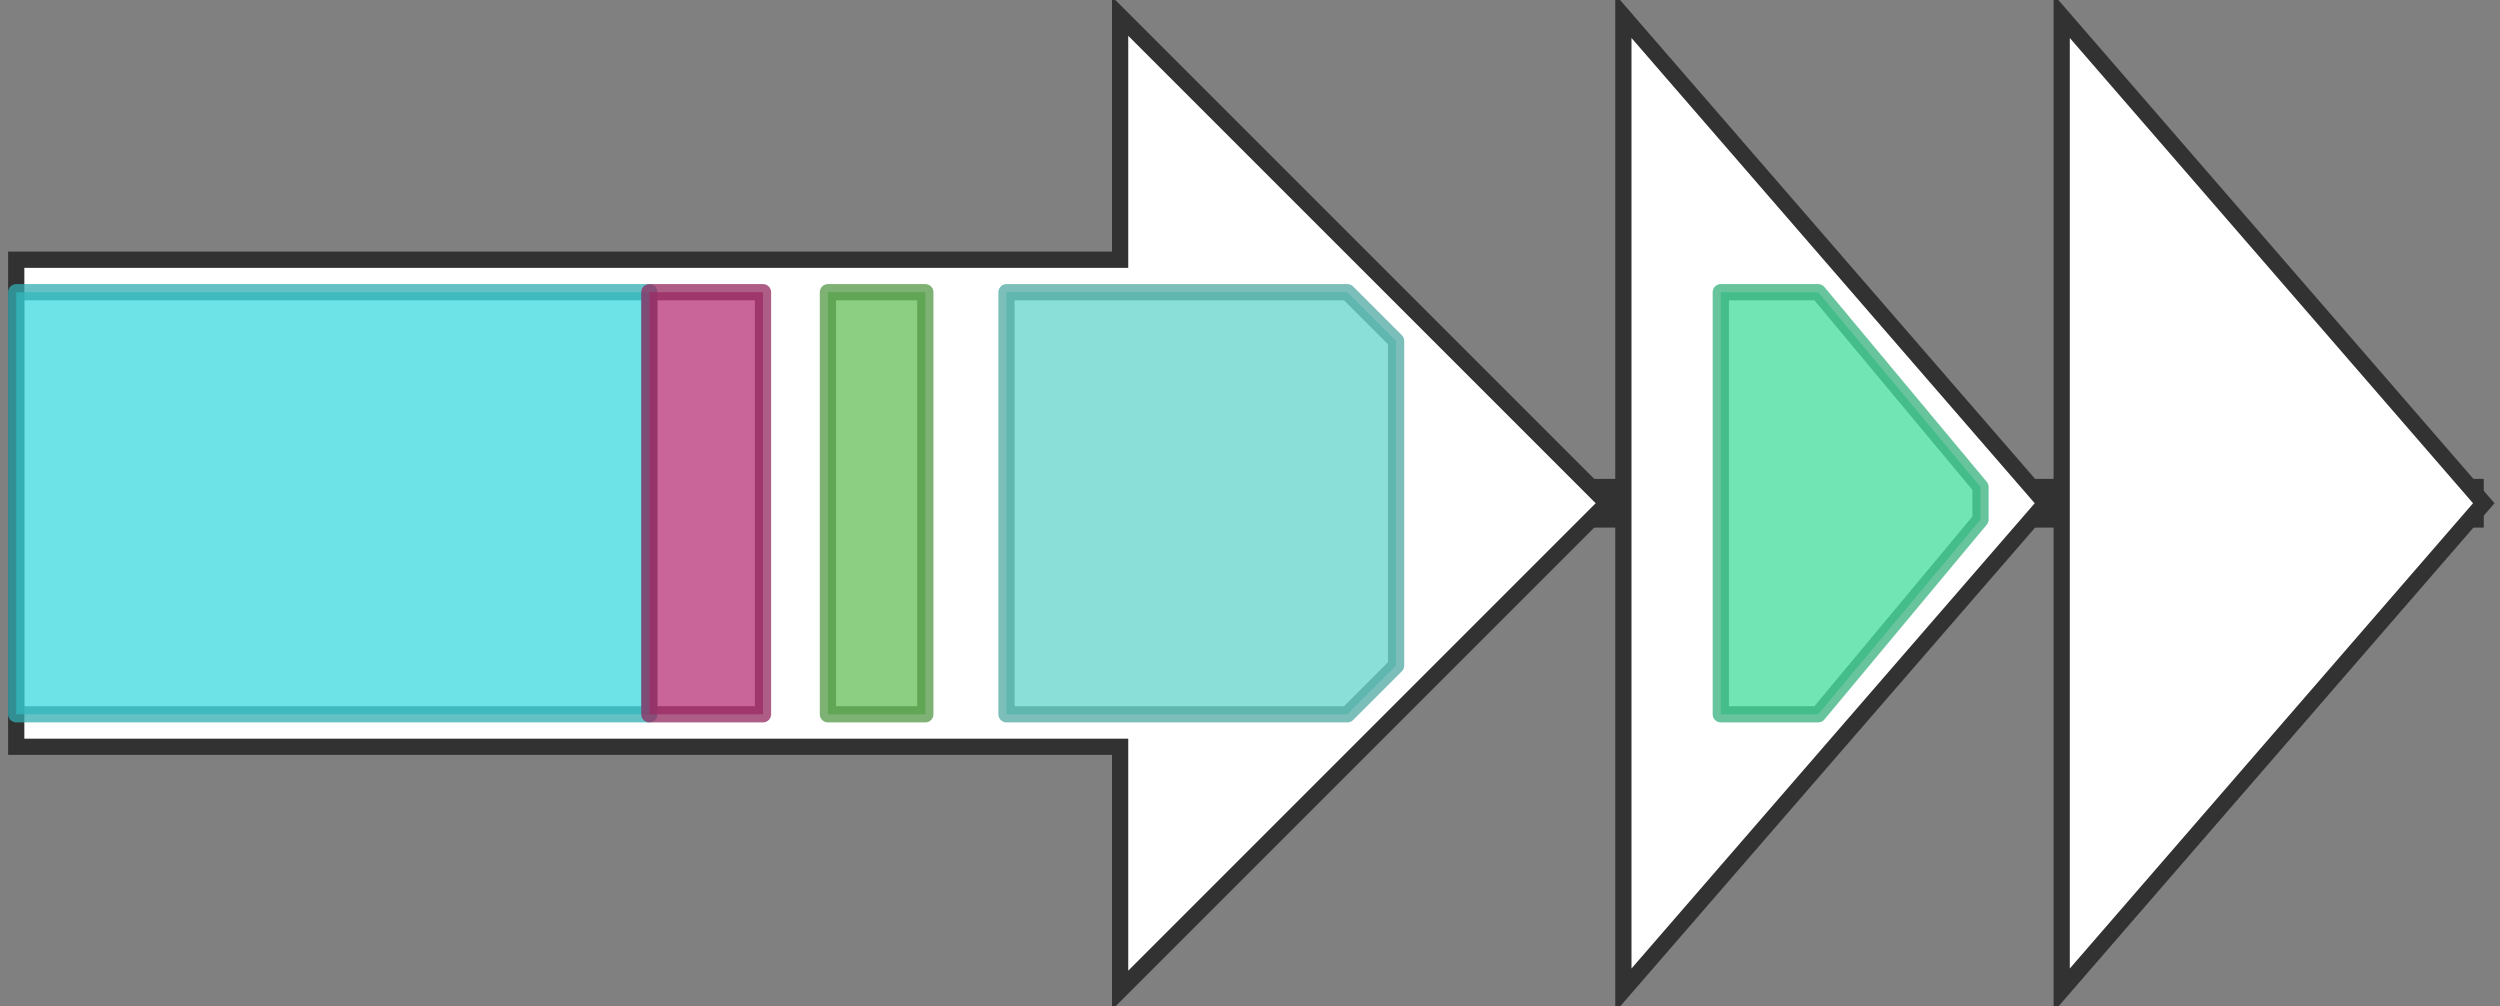 <svg version="1.1" baseProfile="full" xmlns="http://www.w3.org/2000/svg" width="154" height="62">
	<rect width="100%" height="100%" fill="#808080" stroke="none"/>
	<line x1="1" y1="31" x2="153" y2="31" style="stroke:rgb(50,50,50); stroke-width:3 "/>
	<g>
		<polygon class="NoName" points="1,16 69,16 69,1 99,31 69,61 69,46 1,46" fill="rgb(255,255,255)" fill-opacity="1.0" stroke="rgb(50,50,50)" stroke-width="1" />
		<g>
			<title>PF00501</title>
			<rect class="PF00501" x="1" y="18" stroke-linejoin="round" width="39" height="26" fill="rgb(60,217,223)" stroke="rgb(48,173,178)" stroke-width="1" opacity="0.75" />
		</g>
		<g>
			<title>PF13193</title>
			<rect class="PF13193" x="40" y="18" stroke-linejoin="round" width="7" height="26" fill="rgb(182,50,118)" stroke="rgb(145,39,94)" stroke-width="1" opacity="0.75" />
		</g>
		<g>
			<title>PF00550</title>
			<rect class="PF00550" x="51" y="18" stroke-linejoin="round" width="6" height="26" fill="rgb(103,191,88)" stroke="rgb(82,152,70)" stroke-width="1" opacity="0.75" />
		</g>
		<g>
			<title>PF07993</title>
			<polygon class="PF07993" points="62,18 83,18 86,21 86,41 83,44 62,44" stroke-linejoin="round" width="24" height="26" fill="rgb(100,212,204)" stroke="rgb(80,169,163)" stroke-width="1" opacity="0.75" />
		</g>
	</g>
	<g>
		<polygon class="NoName" points="100,16 100,16 100,1 126,31 100,61 100,46 100,46" fill="rgb(255,255,255)" fill-opacity="1.0" stroke="rgb(50,50,50)" stroke-width="1" />
		<g>
			<title>PF03588</title>
			<polygon class="PF03588" points="106,18 112,18 122,30 122,32 112,44 106,44" stroke-linejoin="round" width="16" height="26" fill="rgb(67,220,156)" stroke="rgb(53,176,124)" stroke-width="1" opacity="0.75" />
		</g>
	</g>
	<g>
		<polygon class="NoName" points="127,16 127,16 127,1 153,31 127,61 127,46 127,46" fill="rgb(255,255,255)" fill-opacity="1.0" stroke="rgb(50,50,50)" stroke-width="1" />
	</g>
</svg>
